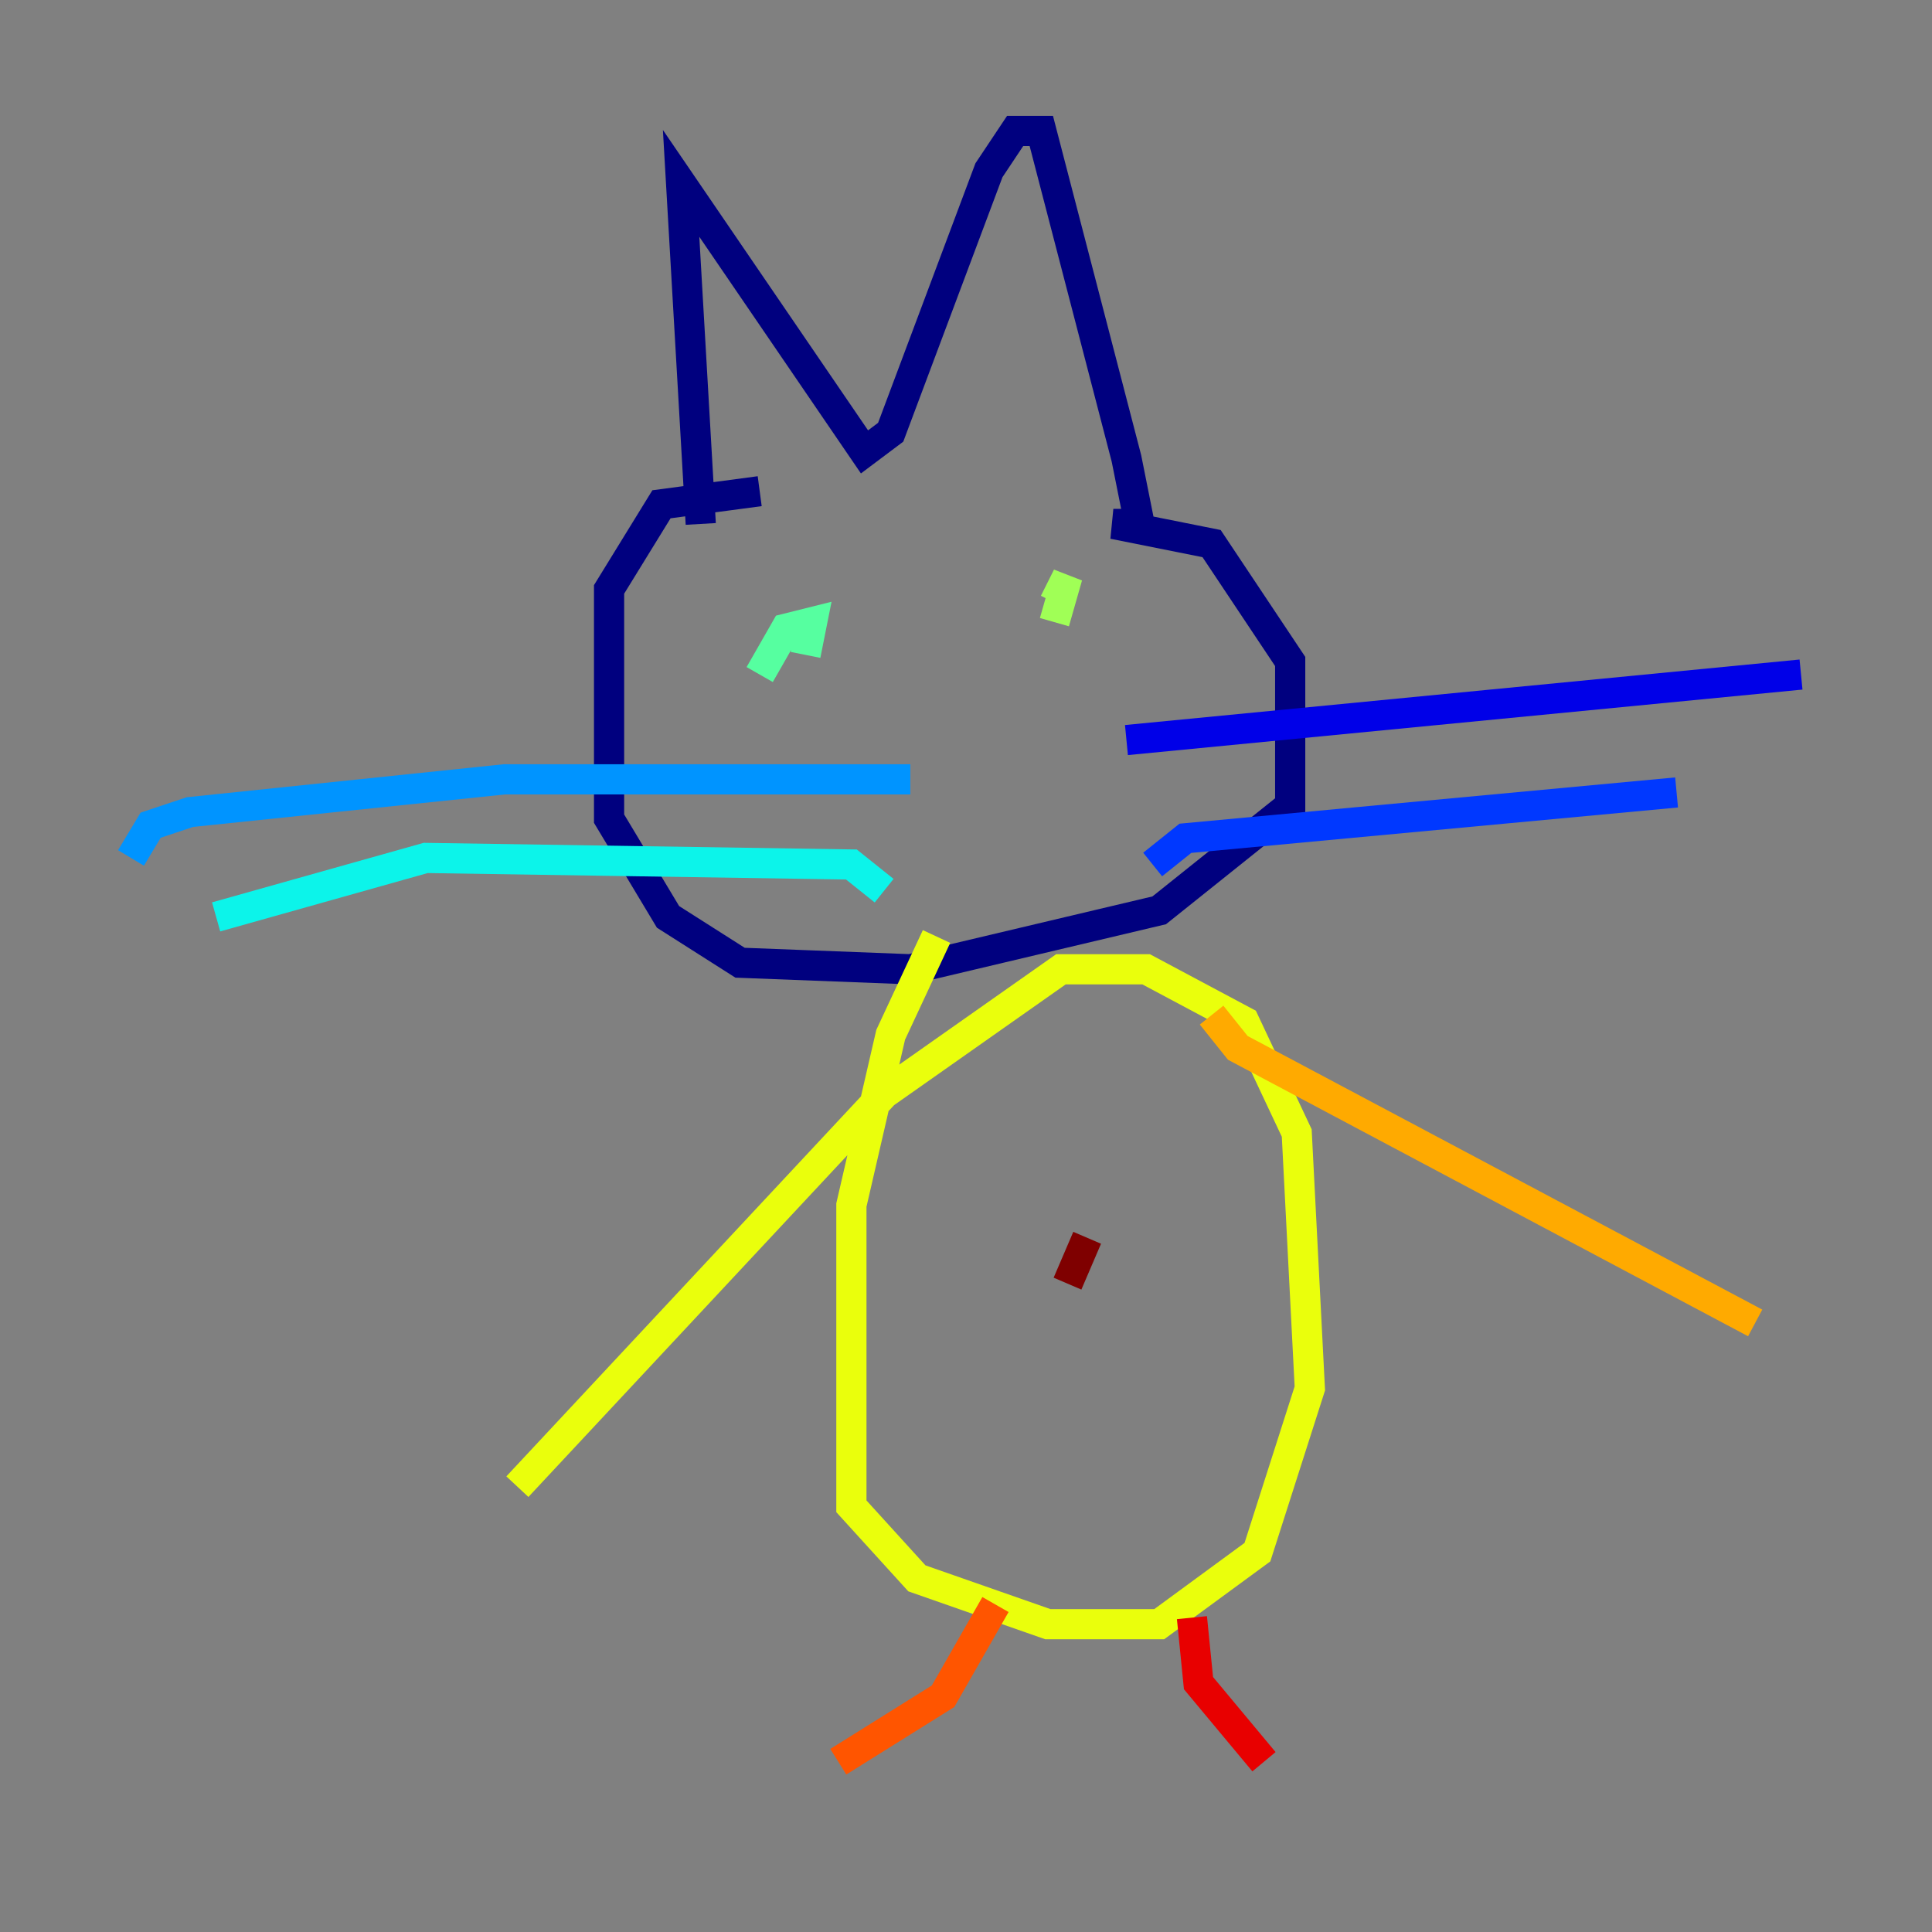 <?xml version="1.0" encoding="utf-8" ?>
<svg baseProfile="tiny" height="128" version="1.2" viewBox="0,0,128,128" width="128" xmlns="http://www.w3.org/2000/svg" xmlns:ev="http://www.w3.org/2001/xml-events" xmlns:xlink="http://www.w3.org/1999/xlink"><rect x="0" y="0" width="128" height="128" fill="#808080" stroke="none"/><defs /><polyline fill="none" points="46.427,34.712 45.125,12.149 57.275,29.939 59.01,28.637 65.519,11.281 67.254,8.678 68.99,8.678 74.63,30.373 75.498,34.712 73.763,34.712 80.271,36.014 85.478,43.824 85.478,53.37 76.8,60.312 60.312,64.217 49.031,63.783 44.258,60.746 40.352,54.237 40.352,39.051 43.824,33.41 50.332,32.542" stroke="#00007f" stroke-width="2" /><polyline fill="none" points="74.63,49.031 119.322,44.691" stroke="#0000e8" stroke-width="2" /><polyline fill="none" points="76.366,57.275 78.536,55.539 111.078,52.502" stroke="#0038ff" stroke-width="2" /><polyline fill="none" points="60.312,51.634 33.41,51.634 12.583,53.803 9.98,54.671 8.678,56.841" stroke="#0094ff" stroke-width="2" /><polyline fill="none" points="58.576,59.01 56.407,57.275 28.203,56.841 14.319,60.746" stroke="#0cf4ea" stroke-width="2" /><polyline fill="none" points="50.332,44.691 52.068,41.654 53.803,41.22 53.37,43.39" stroke="#56ffa0" stroke-width="2" /><polyline fill="none" points="69.858,41.22 70.725,38.183 69.858,39.919" stroke="#a0ff56" stroke-width="2" /><polyline fill="none" points="62.047,62.047 59.01,68.556 56.407,79.837 56.407,99.797 60.746,104.57 69.424,107.607 76.8,107.607 83.308,102.834 86.78,91.986 85.912,75.064 82.441,67.688 75.932,64.217 70.291,64.217 58.576,72.461 34.278,98.495" stroke="#eaff0c" stroke-width="2" /><polyline fill="none" points="80.271,67.254 82.007,69.424 116.285,87.647" stroke="#ffaa00" stroke-width="2" /><polyline fill="none" points="65.953,106.305 62.481,112.38 55.539,116.719" stroke="#ff5500" stroke-width="2" /><polyline fill="none" points="78.969,107.173 79.403,111.512 83.742,116.719" stroke="#e80000" stroke-width="2" /><polyline fill="none" points="72.027,82.007 70.725,85.044" stroke="#7f0000" stroke-width="2" /></svg>